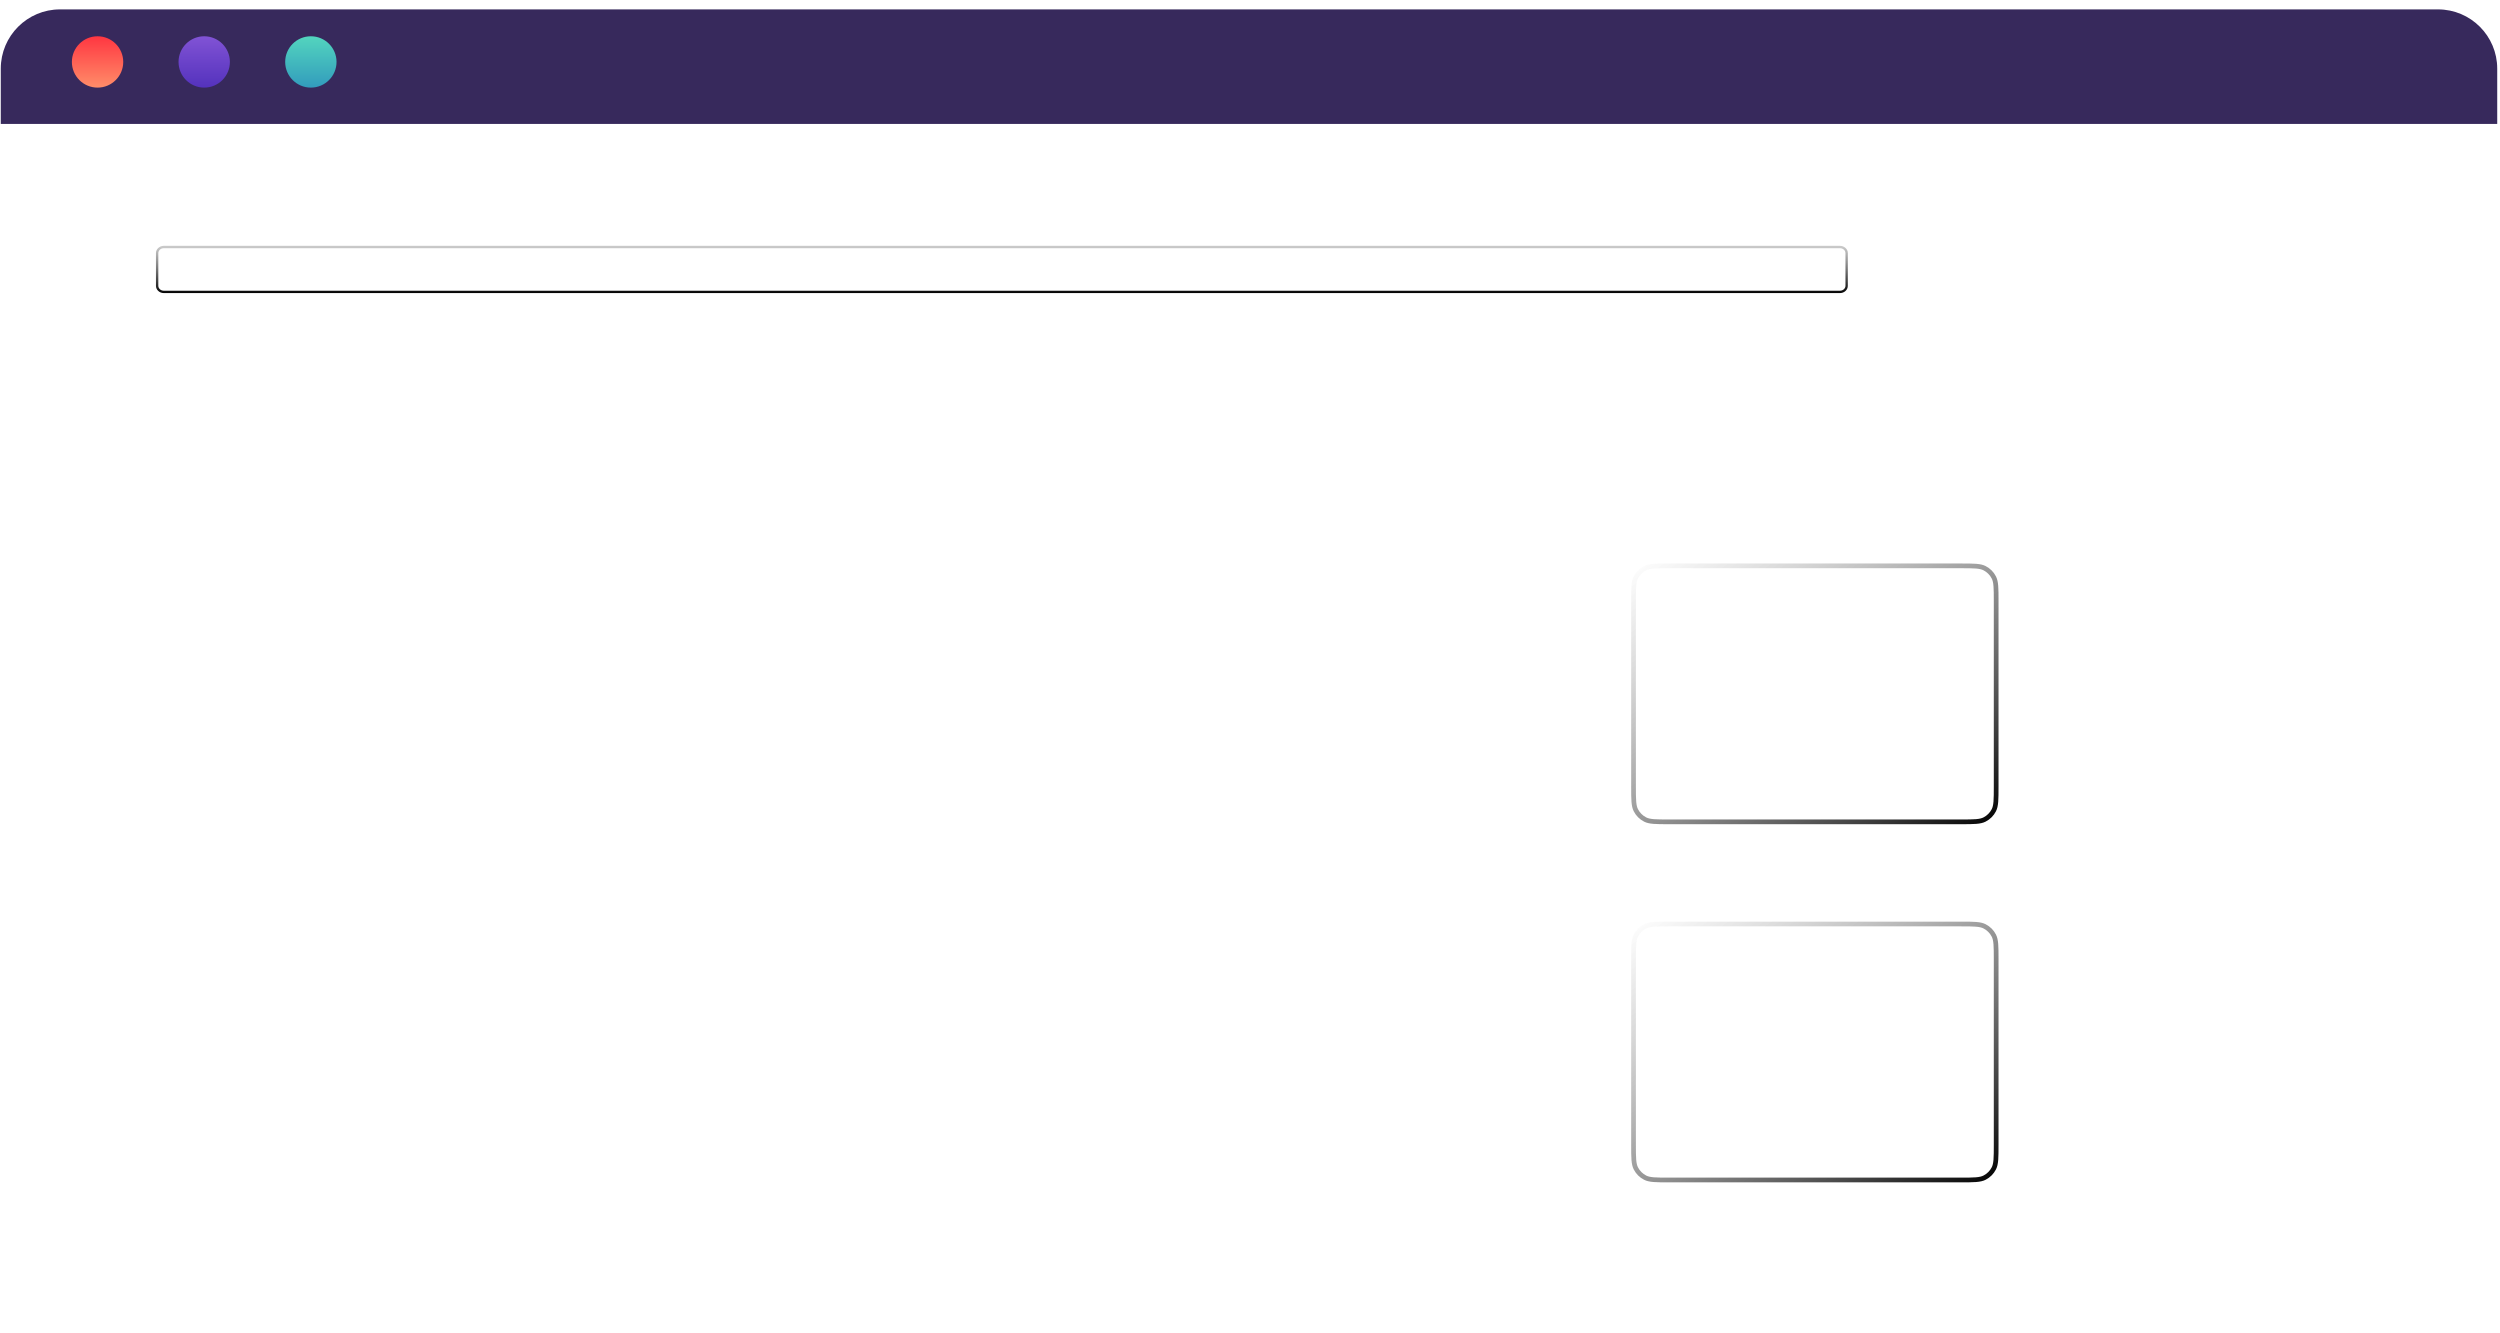<svg width="529" height="282" viewBox="0 0 529 282" fill="none" xmlns="http://www.w3.org/2000/svg">
<path d="M0.165 13.525C0.165 6.601 5.778 0.987 12.703 0.987H515.874C522.798 0.987 528.412 6.601 528.412 13.525V269.29C528.412 276.214 522.798 281.827 515.874 281.827H12.703C5.778 281.827 0.165 276.214 0.165 269.29V13.525Z" fill="white" fill-opacity="0.5"/>
<path d="M12.703 1.487H515.874C522.522 1.487 527.912 6.877 527.912 13.525V269.29C527.912 275.938 522.522 281.327 515.874 281.327H12.703C6.054 281.327 0.665 275.938 0.665 269.29V13.525C0.665 6.877 6.054 1.487 12.703 1.487Z" stroke="white" stroke-opacity="0.4"/>
<g filter="url(#filter0_i_103:24269)">
<path d="M515.874 0.987H12.703C5.778 0.987 0.165 6.601 0.165 13.525V25.227H528.412V13.525C528.412 6.601 522.799 0.987 515.874 0.987Z" fill="#37295C"/>
</g>
<circle cx="20.643" cy="13.107" r="5.433" fill="url(#paint0_linear_103:24269)"/>
<circle cx="43.211" cy="13.107" r="5.433" fill="url(#paint1_linear_103:24269)"/>
<circle cx="65.778" cy="13.107" r="5.433" fill="url(#paint2_linear_103:24269)"/>
<path d="M34.667 52.266H389.333C390.135 52.266 390.75 52.861 390.75 53.555V60.478C390.75 61.171 390.135 61.766 389.333 61.766H34.667C33.865 61.766 33.25 61.171 33.25 60.478V53.555C33.25 52.861 33.865 52.266 34.667 52.266Z" fill="white" fill-opacity="0.4"/>
<path d="M34.667 52.266H389.333C390.135 52.266 390.75 52.861 390.75 53.555V60.478C390.75 61.171 390.135 61.766 389.333 61.766H34.667C33.865 61.766 33.25 61.171 33.25 60.478V53.555C33.25 52.861 33.865 52.266 34.667 52.266Z" stroke="url(#paint3_linear_103:24269)" stroke-width="0.5" style="mix-blend-mode:overlay"/>
<path d="M345.655 242.183V203.018C345.655 201.61 345.655 200.583 345.721 199.775C345.787 198.972 345.915 198.428 346.145 197.975C346.577 197.128 347.265 196.44 348.112 196.009C348.565 195.778 349.109 195.65 349.912 195.585C350.72 195.518 351.747 195.518 353.155 195.518H414.888C416.296 195.518 417.322 195.518 418.131 195.585C418.934 195.65 419.478 195.778 419.93 196.009C420.777 196.44 421.466 197.128 421.897 197.975C422.128 198.428 422.255 198.972 422.321 199.775C422.387 200.583 422.388 201.61 422.388 203.018V242.183C422.388 243.591 422.387 244.618 422.321 245.426C422.255 246.229 422.128 246.773 421.897 247.226C421.466 248.073 420.777 248.761 419.93 249.193C419.478 249.423 418.934 249.551 418.131 249.617C417.322 249.683 416.296 249.683 414.888 249.683H353.155C351.747 249.683 350.72 249.683 349.912 249.617C349.109 249.551 348.565 249.423 348.112 249.193C347.265 248.761 346.577 248.073 346.146 247.226C345.915 246.773 345.787 246.229 345.721 245.426C345.655 244.618 345.655 243.591 345.655 242.183Z" fill="white" fill-opacity="0.2"/>
<path d="M345.655 242.183V203.018C345.655 201.61 345.655 200.583 345.721 199.775C345.787 198.972 345.915 198.428 346.145 197.975C346.577 197.128 347.265 196.44 348.112 196.009C348.565 195.778 349.109 195.65 349.912 195.585C350.72 195.518 351.747 195.518 353.155 195.518H414.888C416.296 195.518 417.322 195.518 418.131 195.585C418.934 195.65 419.478 195.778 419.93 196.009C420.777 196.44 421.466 197.128 421.897 197.975C422.128 198.428 422.255 198.972 422.321 199.775C422.387 200.583 422.388 201.61 422.388 203.018V242.183C422.388 243.591 422.387 244.618 422.321 245.426C422.255 246.229 422.128 246.773 421.897 247.226C421.466 248.073 420.777 248.761 419.93 249.193C419.478 249.423 418.934 249.551 418.131 249.617C417.322 249.683 416.296 249.683 414.888 249.683H353.155C351.747 249.683 350.72 249.683 349.912 249.617C349.109 249.551 348.565 249.423 348.112 249.193C347.265 248.761 346.577 248.073 346.146 247.226C345.915 246.773 345.787 246.229 345.721 245.426C345.655 244.618 345.655 243.591 345.655 242.183Z" stroke="url(#paint4_linear_103:24269)" style="mix-blend-mode:overlay"/>
<path d="M345.655 166.4V127.235C345.655 125.826 345.655 124.8 345.721 123.992C345.787 123.189 345.915 122.644 346.145 122.192C346.577 121.345 347.265 120.657 348.112 120.225C348.565 119.995 349.109 119.867 349.912 119.801C350.72 119.735 351.747 119.735 353.155 119.735H414.888C416.296 119.735 417.322 119.735 418.131 119.801C418.934 119.867 419.478 119.995 419.93 120.225C420.777 120.657 421.466 121.345 421.897 122.192C422.128 122.644 422.255 123.189 422.321 123.992C422.387 124.8 422.388 125.826 422.388 127.235V166.4C422.388 167.808 422.387 168.834 422.321 169.643C422.255 170.446 422.128 170.99 421.897 171.443C421.466 172.29 420.777 172.978 419.93 173.409C419.478 173.64 418.934 173.768 418.131 173.833C417.322 173.899 416.296 173.9 414.888 173.9H353.155C351.747 173.9 350.72 173.899 349.912 173.833C349.109 173.768 348.565 173.64 348.112 173.409C347.265 172.978 346.577 172.29 346.146 171.443C345.915 170.99 345.787 170.446 345.721 169.643C345.655 168.834 345.655 167.808 345.655 166.4Z" fill="white" fill-opacity="0.2"/>
<path d="M345.655 166.4V127.235C345.655 125.826 345.655 124.8 345.721 123.992C345.787 123.189 345.915 122.644 346.145 122.192C346.577 121.345 347.265 120.657 348.112 120.225C348.565 119.995 349.109 119.867 349.912 119.801C350.72 119.735 351.747 119.735 353.155 119.735H414.888C416.296 119.735 417.322 119.735 418.131 119.801C418.934 119.867 419.478 119.995 419.93 120.225C420.777 120.657 421.466 121.345 421.897 122.192C422.128 122.644 422.255 123.189 422.321 123.992C422.387 124.8 422.388 125.826 422.388 127.235V166.4C422.388 167.808 422.387 168.834 422.321 169.643C422.255 170.446 422.128 170.99 421.897 171.443C421.466 172.29 420.777 172.978 419.93 173.409C419.478 173.64 418.934 173.768 418.131 173.833C417.322 173.899 416.296 173.9 414.888 173.9H353.155C351.747 173.9 350.72 173.899 349.912 173.833C349.109 173.768 348.565 173.64 348.112 173.409C347.265 172.978 346.577 172.29 346.146 171.443C345.915 170.99 345.787 170.446 345.721 169.643C345.655 168.834 345.655 167.808 345.655 166.4Z" stroke="url(#paint5_linear_103:24269)" style="mix-blend-mode:overlay"/>
<path d="M33 97.194C33 94.887 34.867 93.016 37.171 93.016H292.829C295.133 93.016 297 94.887 297 97.194V158.838C297 161.145 295.133 163.016 292.829 163.016H37.171C34.867 163.016 33 161.145 33 158.838V97.194Z" fill="white" fill-opacity="0.2"/>
<path d="M33 187.194C33 184.887 34.867 183.016 37.171 183.016H292.829C295.133 183.016 297 184.887 297 187.194V248.838C297 251.145 295.133 253.016 292.829 253.016H37.171C34.867 253.016 33 251.145 33 248.838V187.194Z" fill="white" fill-opacity="0.2"/>
<defs>
<filter id="filter0_i_103:24269" x="0.165" y="0.987" width="528.247" height="24.239" filterUnits="userSpaceOnUse" color-interpolation-filters="sRGB">
<feFlood flood-opacity="0" result="BackgroundImageFix"/>
<feBlend mode="normal" in="SourceGraphic" in2="BackgroundImageFix" result="shape"/>
<feColorMatrix in="SourceAlpha" type="matrix" values="0 0 0 0 0 0 0 0 0 0 0 0 0 0 0 0 0 0 127 0" result="hardAlpha"/>
<feOffset dy="1"/>
<feComposite in2="hardAlpha" operator="arithmetic" k2="-1" k3="1"/>
<feColorMatrix type="matrix" values="0 0 0 0 1 0 0 0 0 1 0 0 0 0 1 0 0 0 0.5 0"/>
<feBlend mode="overlay" in2="shape" result="effect1_innerShadow_103:24269"/>
</filter>
<linearGradient id="paint0_linear_103:24269" x1="20.643" y1="7.674" x2="20.643" y2="18.54" gradientUnits="userSpaceOnUse">
<stop stop-color="#FF3641"/>
<stop offset="1" stop-color="#FF8D69"/>
</linearGradient>
<linearGradient id="paint1_linear_103:24269" x1="43.211" y1="7.674" x2="43.211" y2="18.54" gradientUnits="userSpaceOnUse">
<stop stop-color="#8153D5"/>
<stop offset="1" stop-color="#5432BD"/>
</linearGradient>
<linearGradient id="paint2_linear_103:24269" x1="65.778" y1="7.674" x2="65.778" y2="18.54" gradientUnits="userSpaceOnUse">
<stop stop-color="#53D5BE"/>
<stop offset="1" stop-color="#329CBD"/>
</linearGradient>
<linearGradient id="paint3_linear_103:24269" x1="33" y1="47.995" x2="33" y2="62.188" gradientUnits="userSpaceOnUse">
<stop stop-color="white" stop-opacity="0.6"/>
<stop offset="1"/>
</linearGradient>
<linearGradient id="paint4_linear_103:24269" x1="345.155" y1="195.018" x2="397.228" y2="268.393" gradientUnits="userSpaceOnUse">
<stop stop-color="white" stop-opacity="0.6"/>
<stop offset="1"/>
</linearGradient>
<linearGradient id="paint5_linear_103:24269" x1="345.155" y1="119.235" x2="397.228" y2="192.61" gradientUnits="userSpaceOnUse">
<stop stop-color="white" stop-opacity="0.6"/>
<stop offset="1"/>
</linearGradient>
</defs>
</svg>

